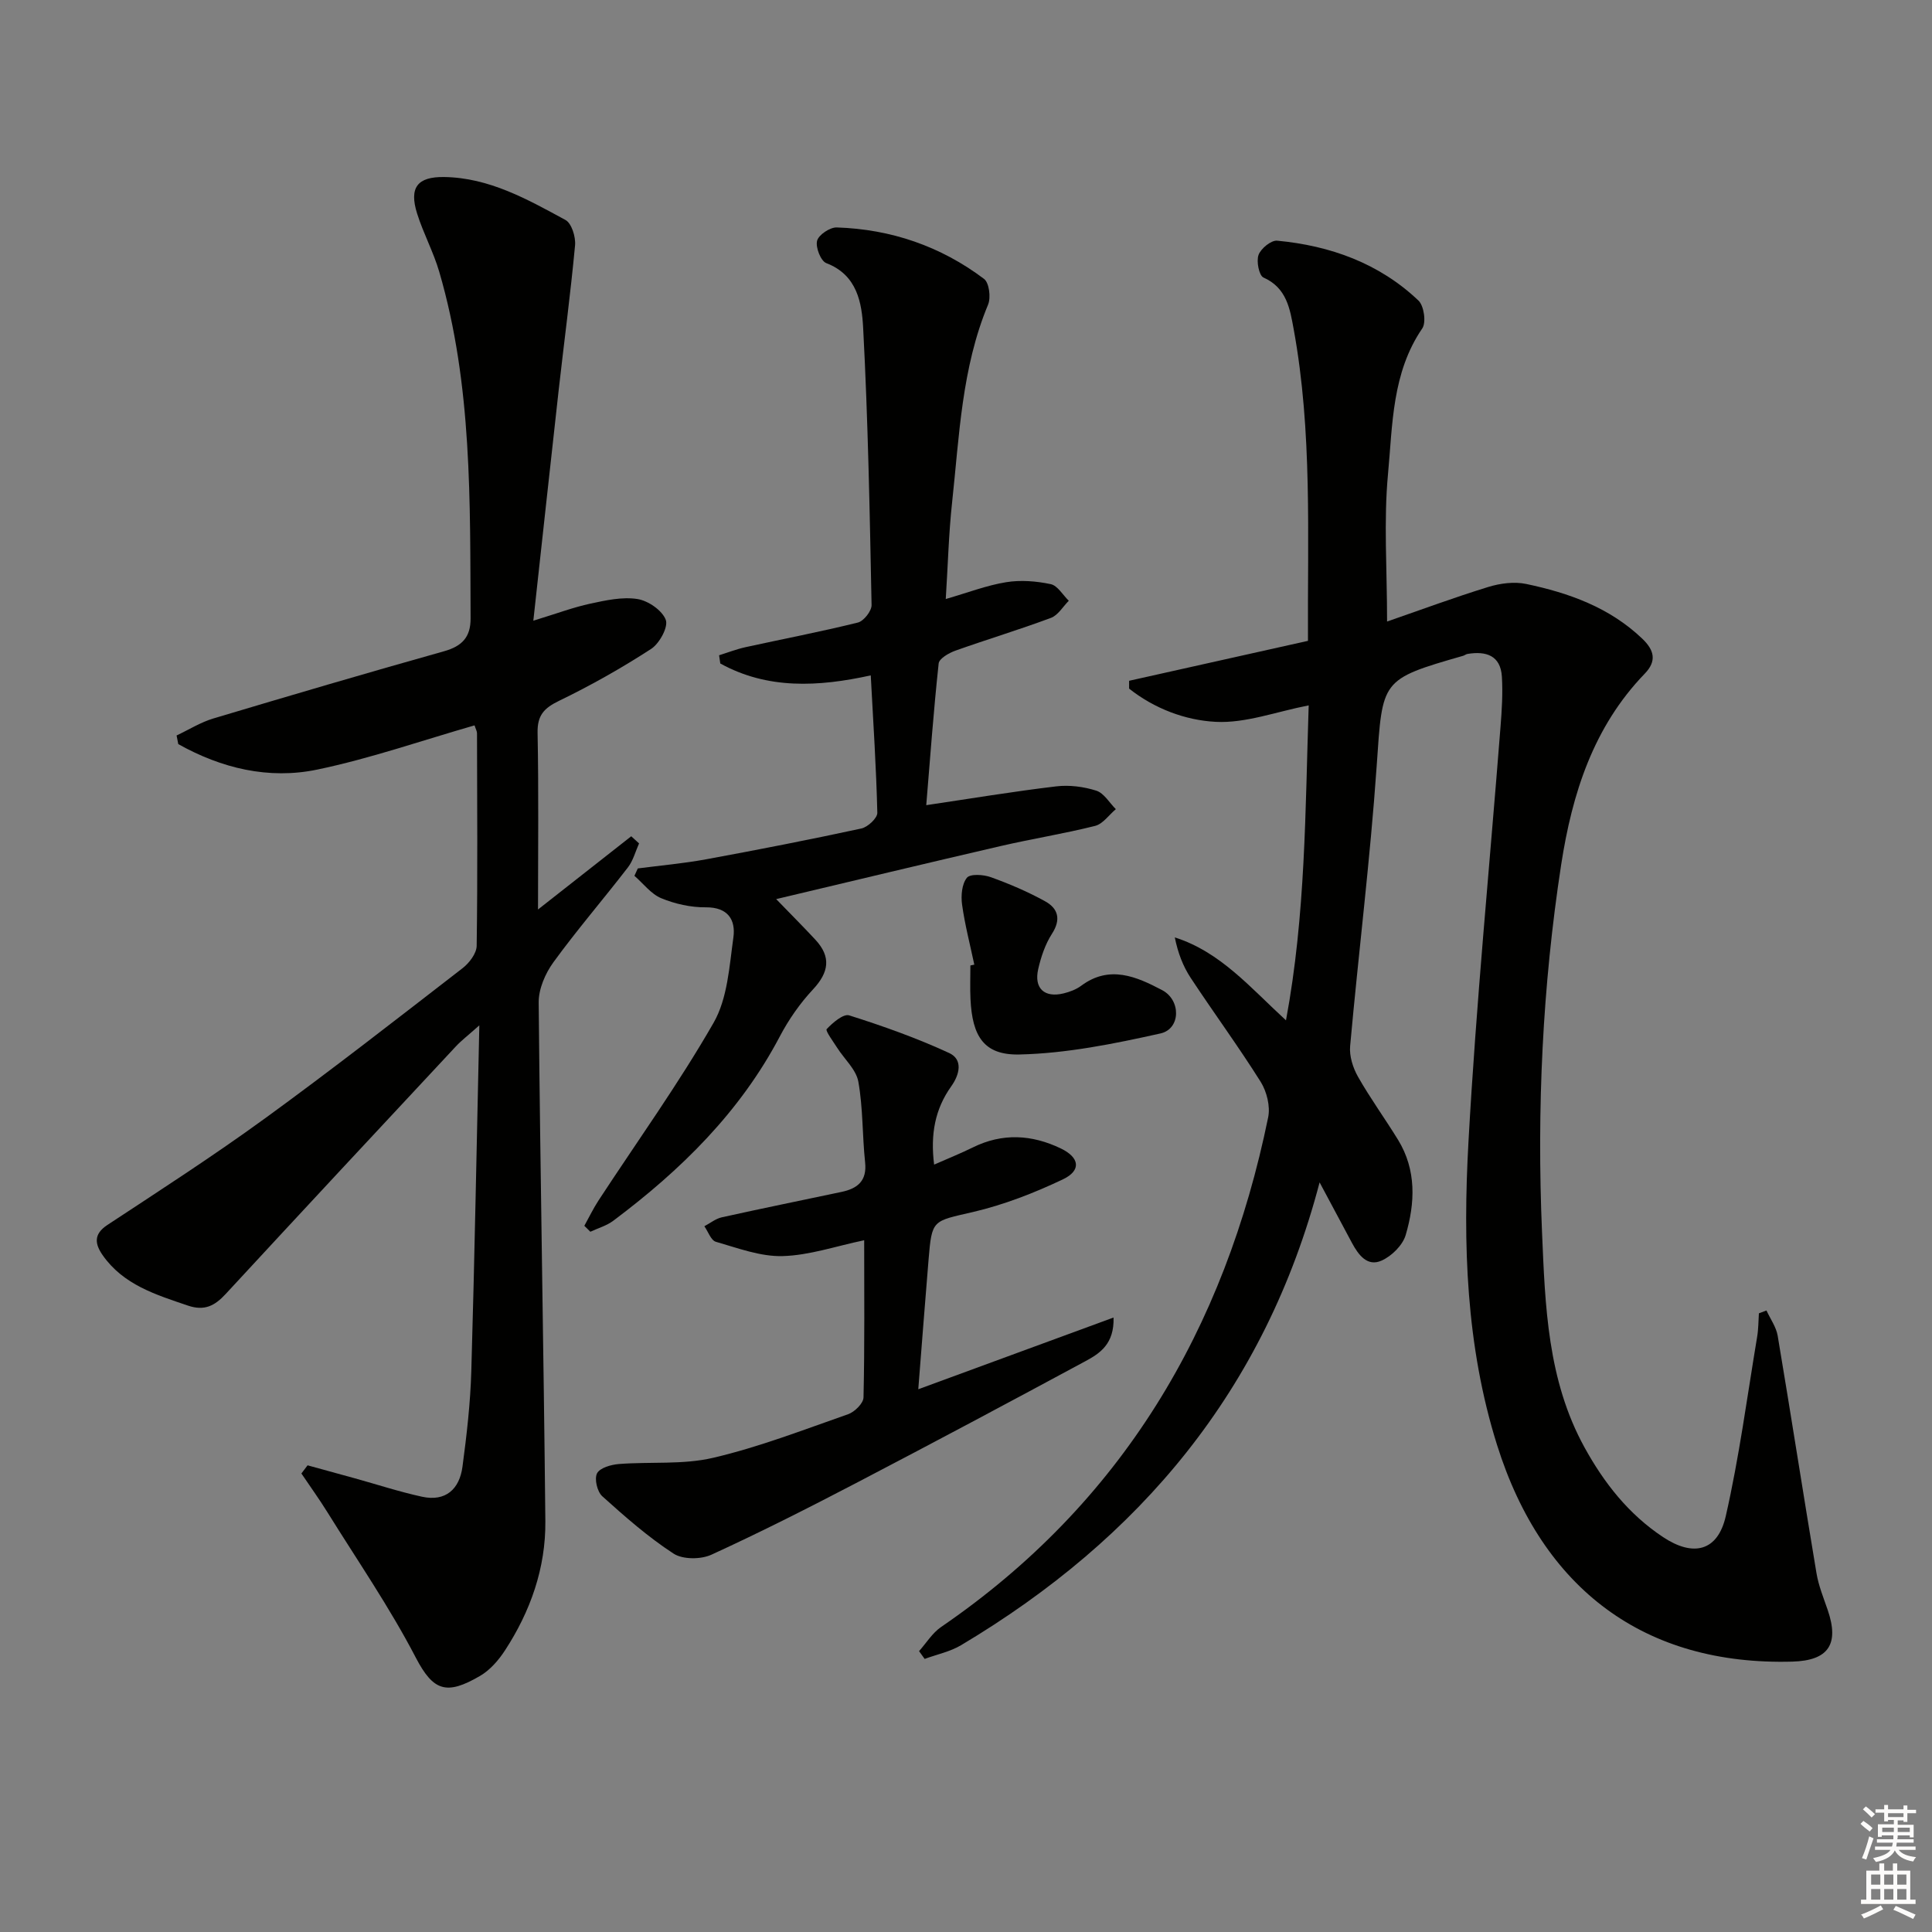 <svg enable-background="new 0 0 400 400" viewBox="0 0 400 400" xmlns="http://www.w3.org/2000/svg"><rect x="0" y="0" width="400" height="400" fill="#808080" stroke="none"/><g fill="#010100"><path d="m190.28 341.85c1.51-1.69 2.76-3.77 4.58-5.01 37.44-25.64 58.72-61.66 67.7-105.51.47-2.28-.29-5.33-1.55-7.35-4.6-7.32-9.73-14.3-14.49-21.52-1.58-2.4-2.64-5.15-3.29-8.38 9.45 3.01 15.6 10.37 23.02 17.17 4.08-21.91 3.98-43.44 4.7-65.21-6.74 1.31-13.06 3.73-19.24 3.41-6.31-.32-12.73-2.75-17.94-6.88 0-.54 0-1.08 0-1.62 12.26-2.74 24.53-5.48 37.03-8.27-.11-21.81.93-43.29-2.96-64.54-.77-4.18-1.43-8.54-6.25-10.68-.92-.41-1.51-3.37-1.02-4.69.49-1.33 2.61-3.06 3.86-2.94 11.01 1.04 21.11 4.67 29.25 12.4 1.14 1.08 1.63 4.53.79 5.76-6.29 9.19-6.14 19.91-7.1 30.17-.91 9.71-.19 19.57-.19 30.52 6.79-2.35 13.8-4.95 20.93-7.15 2.47-.76 5.38-1.15 7.86-.63 8.85 1.86 17.25 4.85 24.03 11.32 2.54 2.42 3.03 4.66.53 7.25-10.66 11.03-15.04 24.87-17.3 39.51-3.88 25.23-5.06 50.66-3.97 76.14.65 15.23 1.12 30.6 8.79 44.54 4.08 7.42 9.17 13.87 16.27 18.58 6.27 4.16 11.32 2.94 12.98-4.33 2.79-12.24 4.43-24.75 6.5-37.15.27-1.59.25-3.23.36-4.85.52-.2 1.04-.4 1.57-.59.79 1.74 2.01 3.41 2.32 5.23 2.75 16.37 5.29 32.77 8.03 49.14.43 2.6 1.46 5.11 2.32 7.62 2.45 7.12.16 10.5-7.32 10.71-30.42.84-51.7-14.82-61.14-44.88-6.44-20.5-7.08-41.64-5.91-62.73 1.59-28.69 4.4-57.32 6.64-85.97.27-3.44.49-6.92.28-10.35-.28-4.41-3.3-5.33-7.12-4.7-.32.05-.6.3-.92.39-17.13 4.92-16.65 4.95-17.88 22.76-1.34 19.38-3.76 38.69-5.5 58.04-.19 2.07.58 4.5 1.63 6.35 2.54 4.47 5.58 8.65 8.28 13.04 3.85 6.27 3.55 13.09 1.59 19.74-.63 2.12-2.9 4.35-4.98 5.28-2.95 1.33-4.79-1.16-6.12-3.62-2.1-3.92-4.19-7.84-6.72-12.57-11.28 43.02-37.23 73.77-74.23 95.82-2.27 1.35-5.01 1.91-7.54 2.84-.4-.55-.78-1.08-1.16-1.61z"/><path d="m63.68 303.38c3.27.9 6.55 1.8 9.82 2.7 4.62 1.28 9.19 2.78 13.87 3.8 4.91 1.07 7.76-1.58 8.38-6.21.88-6.58 1.64-13.2 1.83-19.83.68-23.28 1.1-46.57 1.66-71.55-2.42 2.15-3.76 3.17-4.89 4.39-15.9 17.04-31.79 34.09-47.61 51.21-2.25 2.44-4.37 3.59-7.83 2.42-6.65-2.26-13.36-4.3-17.65-10.43-1.58-2.27-1.98-4.33.98-6.27 10.94-7.2 21.97-14.32 32.56-22.02 13.87-10.08 27.39-20.64 40.96-31.13 1.39-1.07 2.91-3.06 2.93-4.64.21-14.66.1-29.33.07-43.99 0-.45-.27-.89-.51-1.65-10.9 3.13-21.58 6.86-32.55 9.15-10.09 2.11-19.87-.28-28.79-5.27-.12-.6-.23-1.19-.35-1.79 2.54-1.19 4.97-2.73 7.62-3.52 15.88-4.75 31.78-9.43 47.74-13.91 3.74-1.05 5.53-2.92 5.51-6.81-.12-24.1.37-48.26-6.48-71.73-1.2-4.12-3.3-7.98-4.59-12.08-1.69-5.37.03-7.65 5.6-7.57 9.33.14 17.24 4.62 25.11 8.89 1.28.69 2.15 3.52 1.99 5.25-.94 10.07-2.28 20.09-3.41 30.14-1.73 15.48-3.4 30.96-5.23 47.58 4.93-1.51 8.3-2.78 11.79-3.53 3.2-.69 6.63-1.45 9.76-.96 2.23.35 5.13 2.35 5.87 4.31.56 1.48-1.31 4.9-3.03 6.02-6.11 3.96-12.49 7.57-19.05 10.74-3.12 1.51-4.53 3-4.46 6.63.24 12.12.09 24.25.09 36.58 6.67-5.24 12.98-10.2 19.3-15.16.54.49 1.08.99 1.62 1.48-.75 1.67-1.22 3.56-2.31 4.97-5.08 6.59-10.52 12.9-15.41 19.62-1.7 2.33-3.09 5.56-3.06 8.36.32 35.8 1.03 71.59 1.38 107.38.09 9.68-3.08 18.65-8.36 26.75-1.33 2.04-3.11 4.09-5.18 5.29-6.9 4.02-9.64 3.17-13.27-3.77-5.4-10.4-12.1-20.13-18.3-30.11-1.7-2.74-3.6-5.37-5.4-8.04.43-.56.86-1.12 1.28-1.69z"/><path d="m120.98 253.79c.98-1.76 1.85-3.58 2.94-5.25 8-12.23 16.57-24.14 23.83-36.8 2.88-5.03 3.25-11.65 4.09-17.65.5-3.6-1.08-6.28-5.72-6.24-3.08.03-6.35-.7-9.21-1.88-2.13-.88-3.72-3.05-5.56-4.64.23-.51.47-1.02.7-1.53 4.7-.61 9.43-1.03 14.09-1.88 10.76-1.98 21.51-4.08 32.2-6.39 1.33-.29 3.33-2.16 3.3-3.25-.22-9.29-.83-18.57-1.36-28.45-10.86 2.39-21.37 2.93-31.15-2.46-.08-.57-.16-1.13-.25-1.7 1.82-.57 3.61-1.27 5.47-1.68 7.76-1.7 15.56-3.19 23.27-5.1 1.21-.3 2.86-2.4 2.83-3.63-.38-19.11-.73-38.23-1.74-57.31-.27-5.2-1.21-11.02-7.63-13.47-1.15-.44-2.26-3.27-1.91-4.63.31-1.23 2.66-2.8 4.06-2.76 11.23.36 21.52 3.88 30.5 10.65 1.07.8 1.45 3.86.84 5.33-5.47 13.14-5.95 27.15-7.45 40.97-.7 6.42-.86 12.9-1.31 19.98 4.6-1.33 8.48-2.83 12.49-3.48 3-.49 6.25-.23 9.24.4 1.42.3 2.5 2.24 3.74 3.44-1.21 1.21-2.22 2.99-3.68 3.54-6.53 2.44-13.22 4.45-19.79 6.79-1.35.48-3.36 1.63-3.47 2.65-1.06 9.87-1.78 19.77-2.57 29.34 9.25-1.37 18.05-2.84 26.9-3.89 2.72-.33 5.7.06 8.31.89 1.59.51 2.71 2.5 4.04 3.83-1.42 1.19-2.67 3.05-4.28 3.46-6.44 1.62-13.02 2.66-19.49 4.16-15.19 3.51-30.36 7.16-46.55 11 3.16 3.27 5.69 5.79 8.12 8.41 3.3 3.56 2.81 6.74-.51 10.3-2.68 2.87-5.01 6.21-6.84 9.69-8.25 15.7-20.51 27.71-34.48 38.18-1.38 1.04-3.16 1.54-4.76 2.29-.41-.42-.83-.82-1.25-1.23z"/><path d="m178.92 256.78c-5.87 1.22-11.35 3.13-16.88 3.28-4.59.13-9.28-1.66-13.82-2.96-1.02-.29-1.61-2.11-2.39-3.22 1.2-.63 2.34-1.57 3.62-1.85 8.25-1.83 16.52-3.51 24.79-5.26 3.3-.7 5.29-2.27 4.87-6.14-.59-5.55-.42-11.21-1.4-16.68-.45-2.52-2.9-4.68-4.39-7.03-.83-1.3-2.47-3.53-2.17-3.85 1.24-1.32 3.46-3.23 4.66-2.85 7.03 2.22 14.03 4.71 20.71 7.8 2.85 1.32 2.22 4.38.41 6.91-3.32 4.66-4.33 9.87-3.53 16.19 2.95-1.3 5.53-2.33 8.02-3.56 6.13-3.03 12.22-2.66 18.2.21 3.92 1.88 4.3 4.57.43 6.41-5.94 2.82-12.21 5.26-18.59 6.75-8.38 1.95-8.52 1.48-9.21 9.86-.71 8.58-1.37 17.17-2.13 26.84 13.74-5.05 26.81-9.85 40.43-14.85.16 5.5-2.85 7.43-5.81 9.03-15.65 8.44-31.34 16.81-47.11 25.04-10 5.22-20.07 10.33-30.33 15.03-2.2 1.01-5.95 1.02-7.86-.23-5.27-3.43-10.06-7.65-14.75-11.87-1.04-.94-1.67-3.59-1.08-4.74.59-1.14 2.9-1.8 4.52-1.93 6.51-.51 13.27.18 19.53-1.29 9.5-2.22 18.69-5.79 27.93-9.02 1.35-.47 3.17-2.26 3.19-3.48.25-10.82.14-21.63.14-32.54z"/><path d="m201.72 199.72c-.87-4.13-1.95-8.24-2.53-12.41-.26-1.84-.06-4.26.99-5.57.68-.86 3.44-.68 4.96-.13 3.86 1.39 7.68 3.02 11.27 5.01 2.65 1.47 3.31 3.72 1.4 6.69-1.4 2.17-2.28 4.79-2.86 7.33-.91 3.99 1.29 6 5.26 5.03 1.27-.31 2.6-.81 3.64-1.58 5.86-4.36 11.45-1.89 16.75.9 3.96 2.08 3.85 8.03-.32 8.97-9.6 2.14-19.44 4.14-29.22 4.36-7.38.17-9.76-3.79-10.13-11.45-.11-2.32-.02-4.66-.02-6.98.28-.05.55-.11.81-.17z"/></g><path d="m385.2 377.6.6-.6c.6.4 1.3.9 1.9 1.5l-.6.7c-.8-.6-1.4-1.1-1.9-1.6zm.3 7.1c.6-1.4 1.1-2.9 1.5-4.5.3.1.6.3.9.4-.5 1.4-1 2.9-1.5 4.4zm.2-10.1.6-.6c.7.5 1.3 1.1 1.9 1.6l-.7.7c-.6-.6-1.2-1.2-1.8-1.7zm8.4-.8h.8v.9h1.8v.7h-1.8v1.8h-.8v-.3h-1.2v.9h3.3v2.6h-.8v-.4h-2.5c0 .3 0 .6-.1.8h3.4v.7h-3.5c0 .3-.1.6-.1.8h4v.7h-3.5c.7.9 1.9 1.3 3.6 1.5-.2.2-.4.5-.6.9-1.9-.3-3.2-1.1-3.8-2.3-.5 1.1-1.8 2-3.9 2.4-.2-.3-.4-.5-.6-.8 1.9-.4 3.1-.9 3.6-1.7h-3.2v-.7h3.5c.1-.2.1-.5.2-.8h-3.3v-.7h3.4c0-.2 0-.5 0-.8h-2.4v.3h-.8v-2.6h3.3v-.9h-1.2v.3h-.8v-1.8h-1.8v-.7h1.8v-.9h.8v.9h3.2zm-4.4 5.5h2.4c0-.3 0-.6 0-.9h-2.4zm1.2-3.1h3.2v-.8h-3.2zm4.4 2.2h-2.4v.9h2.5v-.9z" fill="#fcfbfa"/><path d="m389.2 385.8h.9v1.5h1.8v-1.5h.9v1.5h2.7v6h1.1v.9h-11.3v-.9h1.1v-6h2.7v-1.5zm.2 8.7.5.8c-1.2.6-2.5 1.3-4 1.9-.2-.3-.3-.6-.6-.8 1.6-.6 3-1.3 4.1-1.9zm-2-4.3h1.9v-2.1h-1.9zm0 3.1h1.9v-2.2h-1.9zm2.7-3.1h1.9v-2.1h-1.9zm0 3.1h1.9v-2.2h-1.9zm2.4 1.3c1.4.6 2.7 1.2 4.1 1.8l-.5.9c-1.5-.7-2.8-1.4-4.1-1.9zm2.2-6.5h-1.9v2.1h1.9zm-1.9 5.2h1.9v-2.2h-1.9z" fill="#fcfbfa"/></svg>